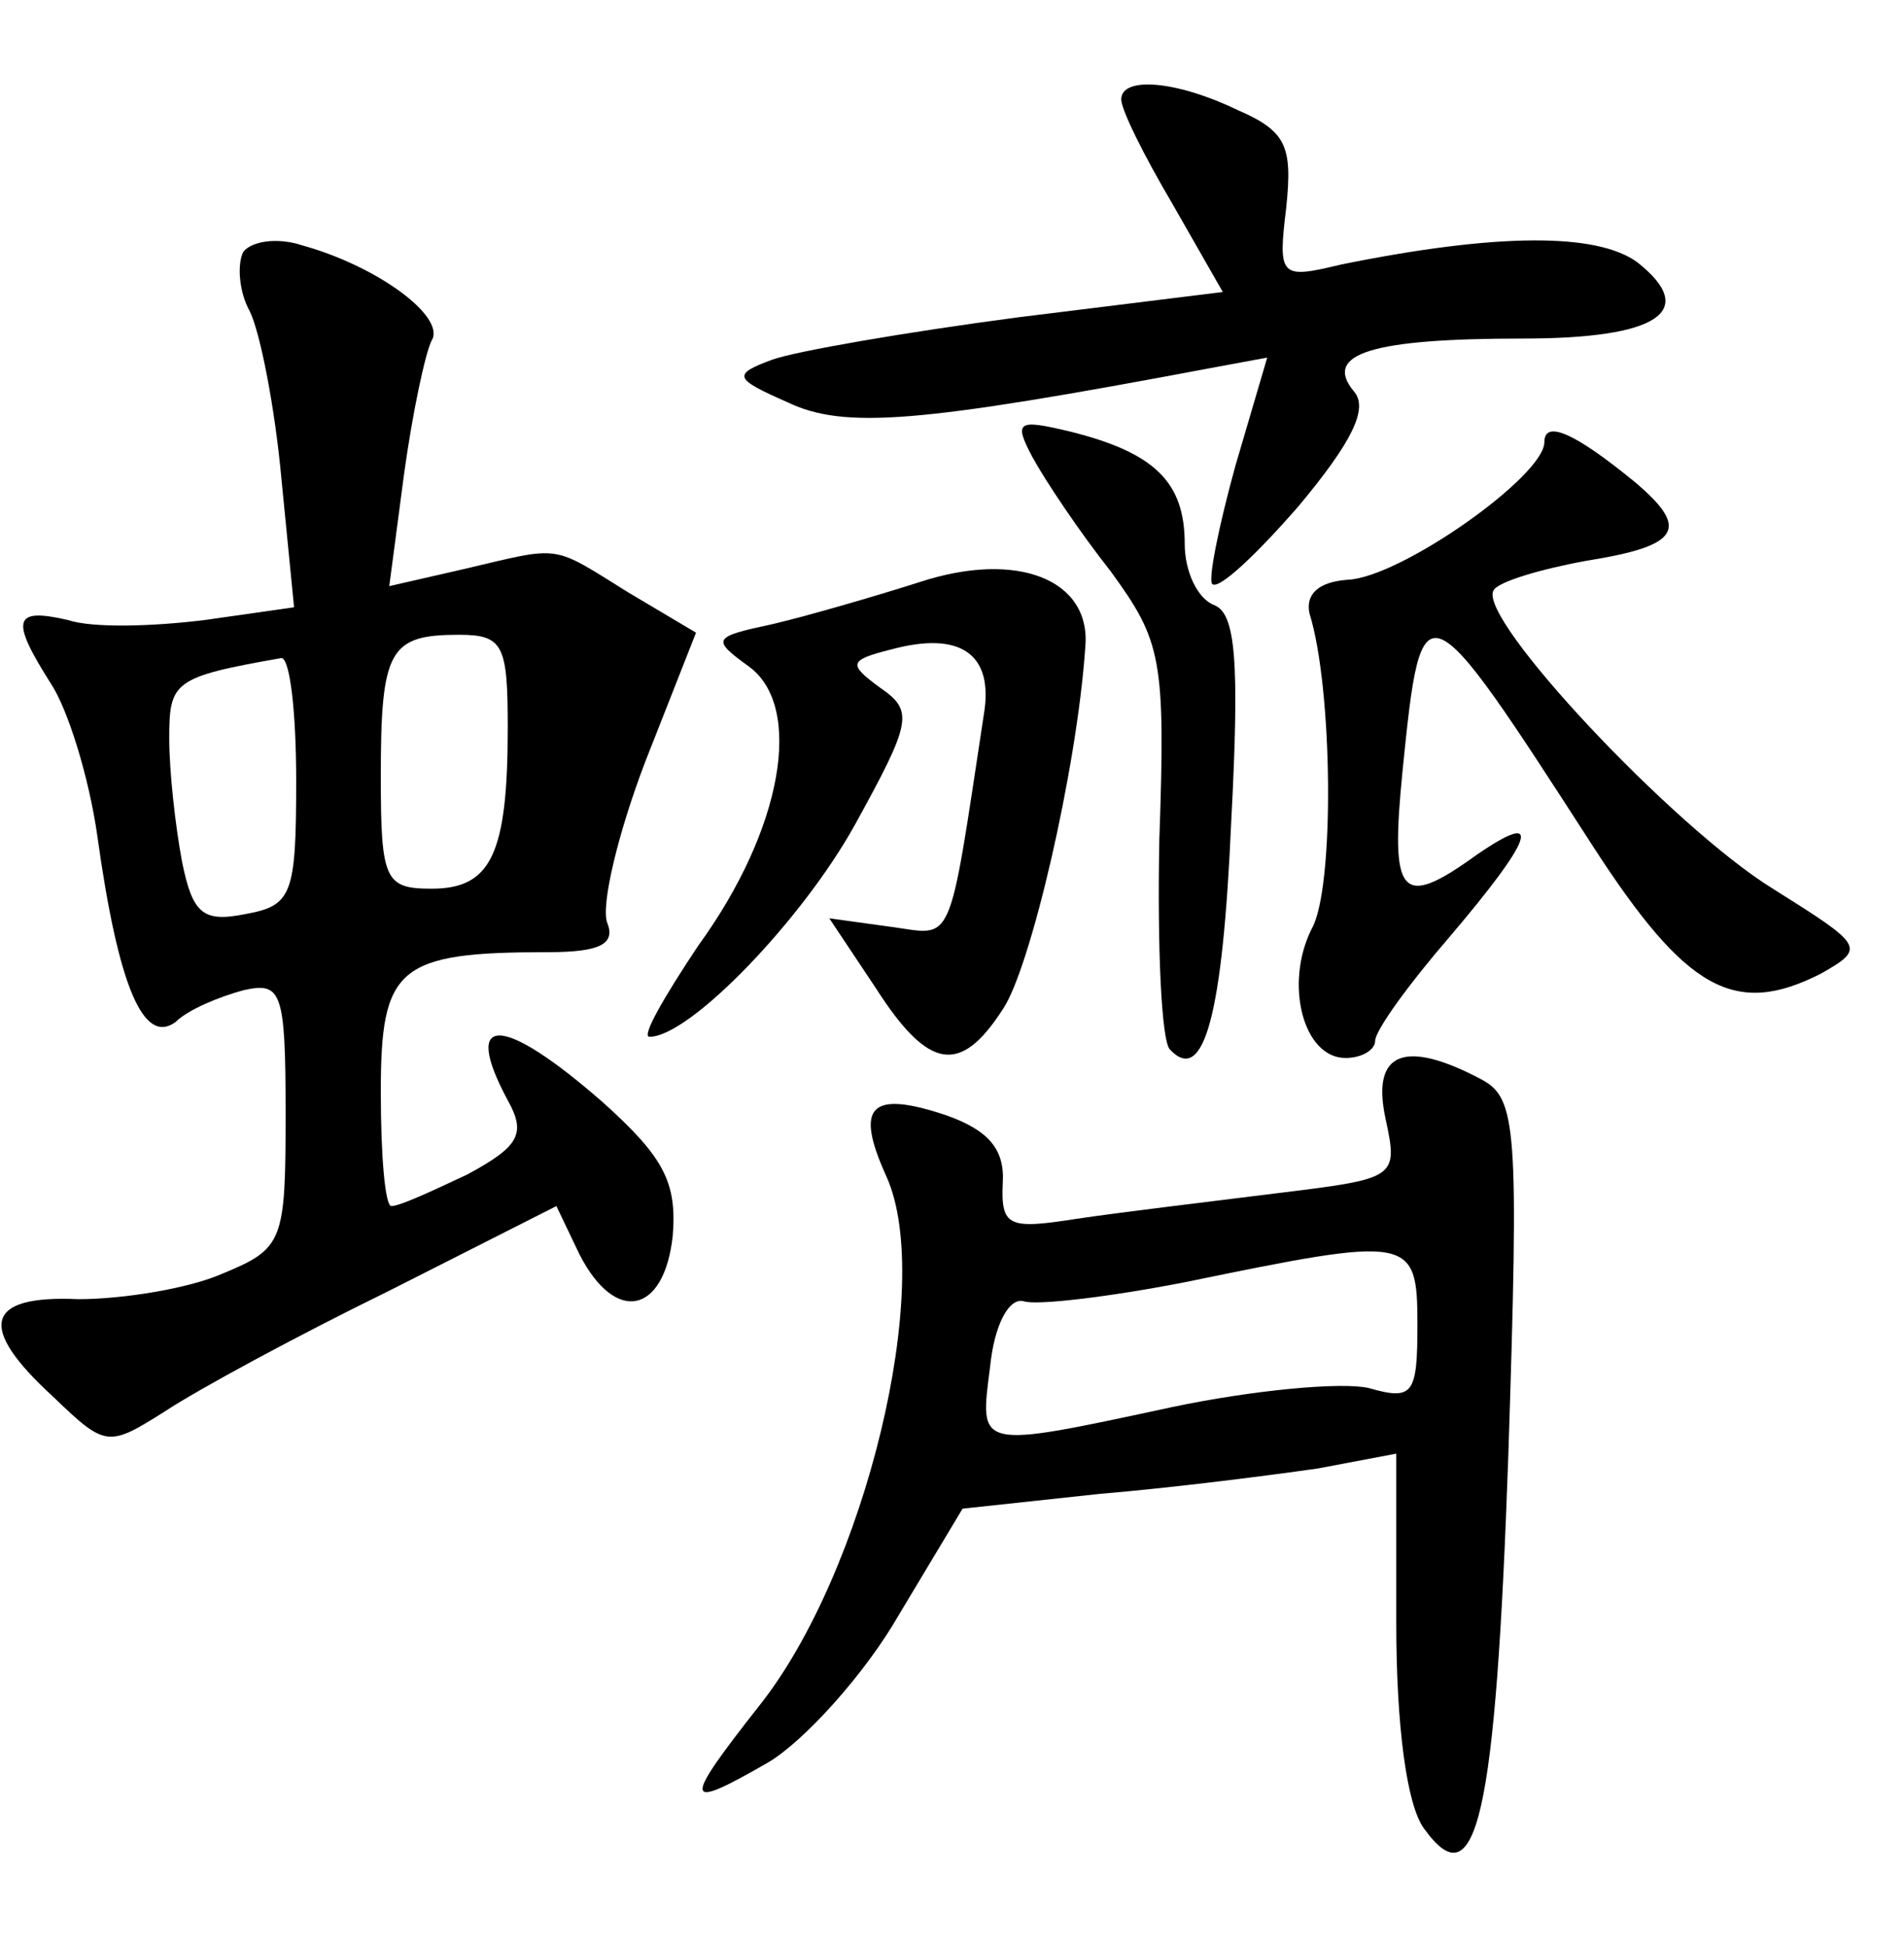 <?xml version="1.0" standalone="no"?>
<!DOCTYPE svg PUBLIC "-//W3C//DTD SVG 20010904//EN"
 "http://www.w3.org/TR/2001/REC-SVG-20010904/DTD/svg10.dtd">
<svg version="1.0" xmlns="http://www.w3.org/2000/svg"
 width="90pt" height="92pt" viewBox="0 0 90 92"
 preserveAspectRatio="xMidYMid meet">
<g transform="translate(0,92) scale(0.1,-0.1)"
fill="#000000" stroke="none">
<path d="M530 873 c0 -5 11 -27 24 -49 l24 -42 -97 -12 c-53 -7 -105 -16 -116
-20 -19 -7 -18 -9 7 -20 27 -13 62 -10 200 16 l27 5 -15 -51 c-8 -29 -13 -54
-11 -56 3 -3 21 14 41 37 25 30 33 46 26 54 -15 18 9 25 80 25 64 0 83 13 54
36 -19 14 -66 14 -140 -1 -29 -7 -30 -6 -26 27 3 29 0 36 -23 46 -29 14 -55
16 -55 5z"/>
<path d="M115 801 c-3 -6 -2 -19 3 -28 5 -10 12 -46 15 -79 l6 -61 -42 -6
c-24 -3 -53 -4 -65 0 -26 6 -27 0 -8 -30 8 -12 18 -44 22 -72 10 -72 22 -99
37 -88 6 6 21 12 32 15 18 4 20 0 20 -58 0 -61 -1 -64 -30 -76 -16 -7 -47 -12
-68 -12 -44 2 -48 -13 -12 -46 25 -24 26 -24 53 -7 15 10 63 36 106 57 l79 40
11 -23 c17 -33 40 -28 44 9 2 25 -4 37 -33 63 -48 42 -67 42 -45 1 9 -16 5
-22 -19 -35 -17 -8 -32 -15 -36 -15 -3 0 -5 24 -5 54 0 59 8 66 79 66 25 0 32
4 28 14 -3 8 5 42 18 76 l24 61 -32 19 c-37 23 -31 22 -78 11 l-35 -8 7 53 c4
29 10 57 13 63 7 11 -25 35 -61 45 -12 4 -24 2 -28 -3z m125 -225 c0 -60 -8
-76 -36 -76 -22 0 -24 4 -24 53 0 60 4 67 37 67 21 0 23 -5 23 -44z m-100 -25
c0 -54 -2 -59 -24 -63 -20 -4 -25 0 -30 25 -3 16 -6 42 -6 58 0 27 2 29 53 38
4 0 7 -25 7 -58z"/>
<path d="M488 704 c6 -11 22 -35 37 -54 24 -33 26 -41 23 -127 -1 -51 1 -95 5
-99 16 -17 25 16 29 108 4 76 2 98 -8 102 -8 3 -14 16 -14 29 0 29 -14 43 -54
53 -25 6 -27 5 -18 -12z"/>
<path d="M730 711 c0 -16 -68 -64 -93 -65 -14 -1 -20 -7 -18 -16 11 -35 12
-130 1 -149 -13 -26 -4 -61 16 -61 8 0 14 4 14 8 0 5 16 27 35 49 40 47 45 61
13 39 -36 -26 -41 -20 -35 40 9 89 10 88 90 -36 44 -68 67 -81 108 -60 21 12
20 13 -23 40 -47 29 -140 128 -132 141 2 4 22 10 44 14 44 7 49 15 23 37 -28
23 -43 30 -43 19z"/>
<path d="M435 645 c-22 -7 -53 -16 -70 -20 -28 -6 -29 -7 -11 -20 26 -19 16
-77 -24 -132 -16 -24 -27 -43 -23 -43 19 0 72 55 97 100 27 49 28 54 12 65
-15 11 -15 13 5 18 33 9 49 -2 44 -31 -17 -112 -14 -104 -44 -100 l-29 4 22
-33 c25 -39 40 -41 60 -10 13 19 35 113 39 171 3 32 -32 46 -78 31z"/>
<path d="M655 391 c6 -28 5 -28 -52 -35 -32 -4 -74 -9 -94 -12 -32 -5 -36 -4
-35 17 1 16 -7 25 -27 32 -36 12 -43 4 -28 -29 23 -51 -10 -187 -60 -250 -37
-47 -36 -50 4 -27 17 10 46 42 62 70 l30 50 65 7 c36 3 82 9 103 12 l37 7 0
-80 c0 -49 5 -86 13 -97 25 -35 34 5 40 177 5 155 4 168 -13 177 -36 19 -52
13 -45 -19z m15 -97 c0 -33 -2 -36 -23 -30 -13 3 -55 -1 -93 -9 -93 -20 -91
-20 -86 19 2 20 9 33 16 31 6 -2 40 2 76 9 107 22 110 22 110 -20z"/>
</g>
</svg>
